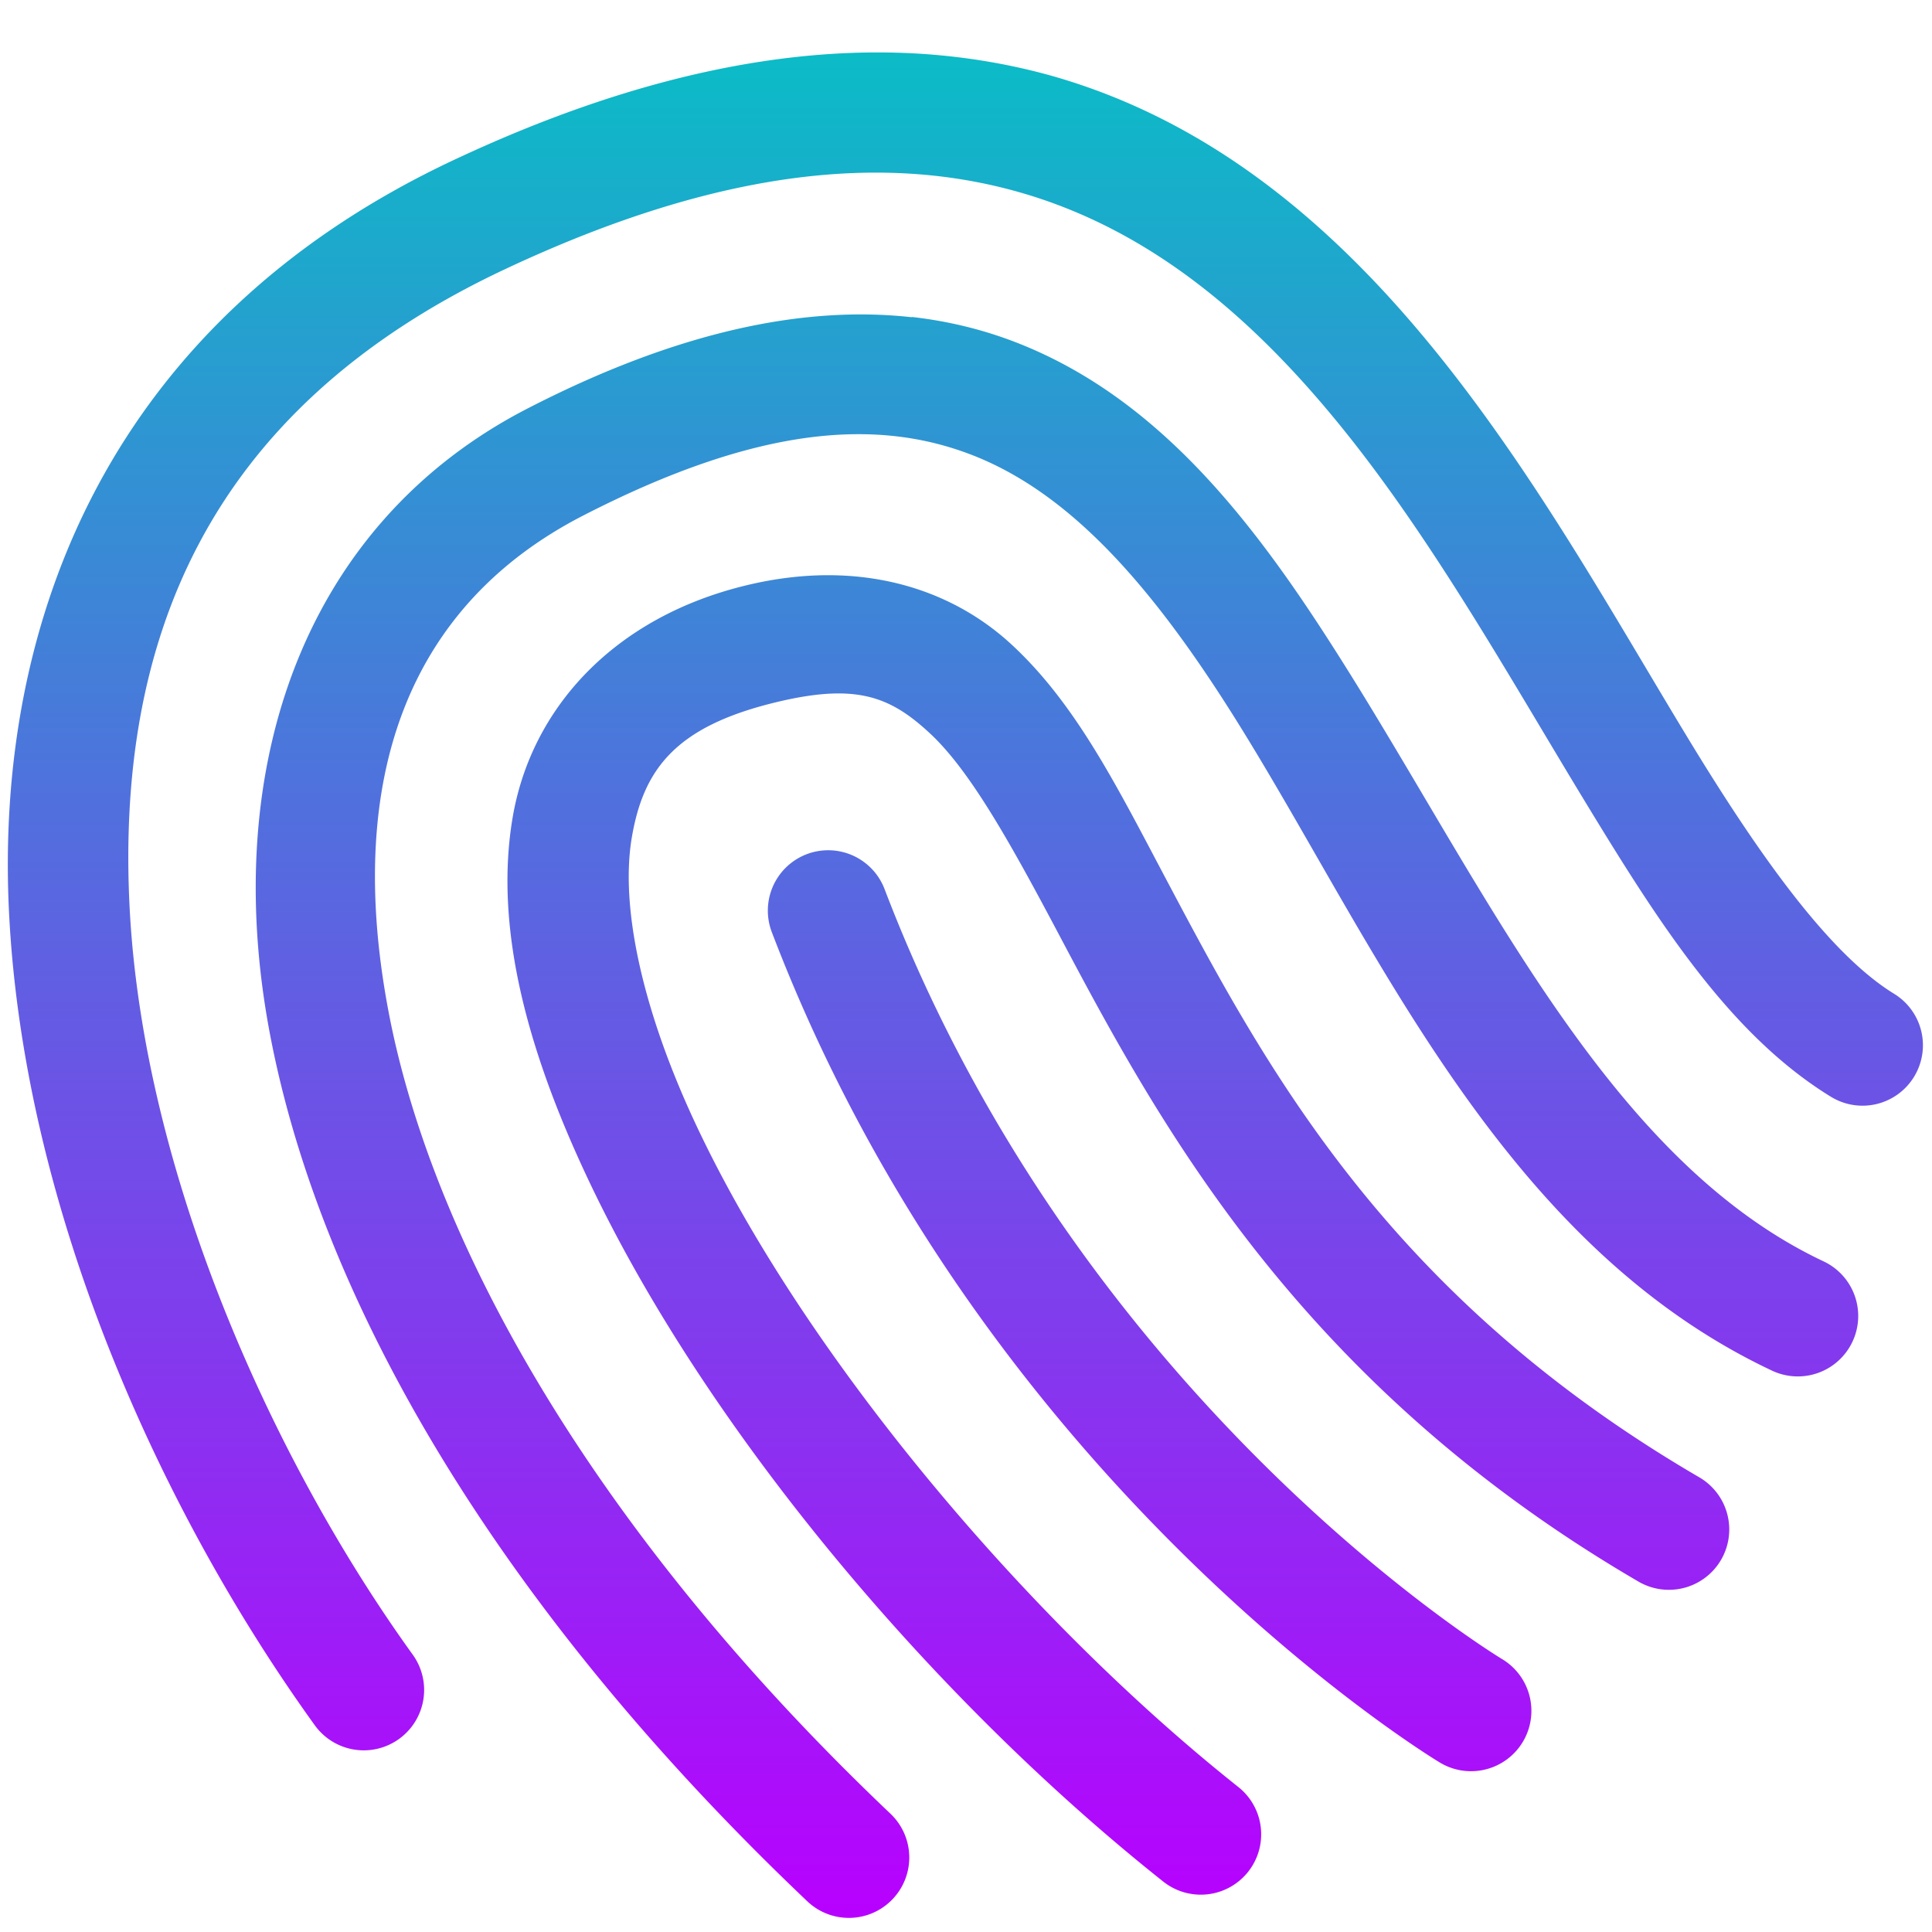 <?xml version="1.0" encoding="UTF-8" standalone="no"?>

<svg
   width="16"
   height="16"
   version="1.1"
   viewBox="0 0 16 16"
   id="svg4"
   xmlns:xlink="http://www.w3.org/1999/xlink"
   xmlns="http://www.w3.org/2000/svg"
   xmlns:svg="http://www.w3.org/2000/svg"
   xmlns:rdf="http://www.w3.org/1999/02/22-rdf-syntax-ns#"
   xmlns:cc="http://creativecommons.org/ns#"
   xmlns:dc="http://purl.org/dc/elements/1.1/">
  <defs>
    <style id="current-color-scheme" type="text/css">
      .ColorScheme-Text { color: #0abdc6; } .ColorScheme-Highlight { color:#5294e2; }
    </style>
    <linearGradient id="arrongin" x1="0%" x2="0%" y1="0%" y2="100%">
      <stop offset="0%" style="stop-color:#dd9b44; stop-opacity:1"/>
      <stop offset="100%" style="stop-color:#ad6c16; stop-opacity:1"/>
    </linearGradient>
    <linearGradient id="aurora" x1="0%" x2="0%" y1="0%" y2="100%">
      <stop offset="0%" style="stop-color:#09D4DF; stop-opacity:1"/>
      <stop offset="100%" style="stop-color:#9269F4; stop-opacity:1"/>
    </linearGradient>
    <linearGradient id="cyberneon" x1="0%" x2="0%" y1="0%" y2="100%">
      <stop offset="0" style="stop-color:#0abdc6; stop-opacity:1"/>
      <stop offset="1" style="stop-color:#ea00d9; stop-opacity:1"/>
    </linearGradient>
    <linearGradient id="fitdance" x1="0%" x2="0%" y1="0%" y2="100%">
      <stop offset="0%" style="stop-color:#1AD6AB; stop-opacity:1"/>
      <stop offset="100%" style="stop-color:#329DB6; stop-opacity:1"/>
    </linearGradient>
    <linearGradient id="oomox" x1="0%" x2="0%" y1="0%" y2="100%">
      <stop offset="0%" style="stop-color:#0abdc6; stop-opacity:1"/>
      <stop offset="100%" style="stop-color:#b800ff; stop-opacity:1"/>
    </linearGradient>
    <linearGradient id="rainblue" x1="0%" x2="0%" y1="0%" y2="100%">
      <stop offset="0%" style="stop-color:#00F260; stop-opacity:1"/>
      <stop offset="100%" style="stop-color:#0575E6; stop-opacity:1"/>
    </linearGradient>
    <linearGradient id="sunrise" x1="0%" x2="0%" y1="0%" y2="100%">
      <stop offset="0%" style="stop-color: #FF8501; stop-opacity:1"/>
      <stop offset="100%" style="stop-color: #FFCB01; stop-opacity:1"/>
    </linearGradient>
    <linearGradient id="telinkrin" x1="0%" x2="0%" y1="0%" y2="100%">
      <stop offset="0%" style="stop-color: #b2ced6; stop-opacity:1"/>
      <stop offset="100%" style="stop-color: #6da5b7; stop-opacity:1"/>
    </linearGradient>
    <linearGradient id="60spsycho" x1="0%" x2="0%" y1="0%" y2="100%">
      <stop offset="0%" style="stop-color: #df5940; stop-opacity:1"/>
      <stop offset="25%" style="stop-color: #d8d15f; stop-opacity:1"/>
      <stop offset="50%" style="stop-color: #e9882a; stop-opacity:1"/>
      <stop offset="100%" style="stop-color: #279362; stop-opacity:1"/>
    </linearGradient>
    <linearGradient id="90ssummer" x1="0%" x2="0%" y1="0%" y2="100%">
      <stop offset="0%" style="stop-color: #f618c7; stop-opacity:1"/>
      <stop offset="20%" style="stop-color: #94ffab; stop-opacity:1"/>
      <stop offset="50%" style="stop-color: #fbfd54; stop-opacity:1"/>
      <stop offset="100%" style="stop-color: #0f83ae; stop-opacity:1"/>
    </linearGradient>
  </defs>
  <path
     id="path_fingerprint"
     class="ColorScheme-Text"
     d="M 6.681,7.074 A 0.5,0.5 0 0 0 6.392,7.72 c 1.764,4.622 5.533,6.877 5.533,6.877 a 0.5,0.5 0 0 0 0.686,-0.171 0.5,0.5 0 0 0 -0.171,-0.686 c 0,0 -3.48,-2.095 -5.114,-6.376 A 0.5,0.5 0 0 0 6.681,7.074 Z m 0.129,-2.31 c -0.209,0.004 -0.429,0.033 -0.656,0.09 -1.078,0.269 -1.757,1.017 -1.909,1.919 -0.152,0.901 0.117,1.903 0.601,2.941 0.967,2.078 2.853,4.332 4.787,5.868 a 0.5,0.5 0 0 0 0.703,-0.08 0.5,0.5 0 0 0 -0.081,-0.703 c -1.804,-1.433 -3.631,-3.636 -4.502,-5.508 -0.436,-0.936 -0.617,-1.783 -0.521,-2.353 0.096,-0.57 0.365,-0.915 1.165,-1.115 0.683,-0.17 0.968,-0.062 1.304,0.25 0.336,0.312 0.672,0.917 1.08,1.688 0.816,1.541 1.983,3.702 4.788,5.337 a 0.5,0.5 0 0 0 0.684,-0.18 0.5,0.5 0 0 0 -0.181,-0.684 c -2.582,-1.505 -3.594,-3.404 -4.408,-4.94 -0.407,-0.768 -0.747,-1.456 -1.283,-1.953 -0.402,-0.373 -0.942,-0.588 -1.57,-0.577 z M 7.549,2.627 C 6.643,2.526 5.589,2.754 4.367,3.384 c -1.83,0.943 -2.555,2.943 -2.132,5.176 0.423,2.234 1.91,4.772 4.451,7.186 a 0.5,0.5 0 0 0 0.707,-0.019 0.5,0.5 0 0 0 -0.019,-0.707 c -2.427,-2.305 -3.789,-4.703 -4.157,-6.646 -0.368,-1.944 0.174,-3.363 1.608,-4.102 1.476,-0.76 2.453,-0.802 3.222,-0.505 0.769,0.297 1.403,0.995 2.013,1.92 1.22,1.849 2.247,4.548 4.615,5.664 a 0.5,0.5 0 0 0 0.666,-0.239 0.5,0.5 0 0 0 -0.239,-0.666 c -1.883,-0.888 -2.897,-3.325 -4.207,-5.311 -0.655,-0.993 -1.409,-1.886 -2.487,-2.302 -0.27,-0.104 -0.555,-0.174 -0.857,-0.208 z M 7.65,0.447 c -1.122,-0.076 -2.413,0.183 -3.894,0.879 -2.833,1.331 -3.809,3.799 -3.68,6.255 0.129,2.456 1.259,4.942 2.531,6.707 a 0.5,0.5 0 0 0 0.698,0.113 0.5,0.5 0 0 0 0.113,-0.698 c -1.173,-1.627 -2.229,-3.997 -2.344,-6.176 -0.114,-2.179 0.609,-4.123 3.107,-5.297 1.823,-0.857 3.177,-0.947 4.261,-0.638 1.084,0.309 1.94,1.04 2.69,1.973 0.75,0.933 1.376,2.055 1.992,3.069 0.616,1.014 1.204,1.937 2.039,2.449 a 0.5,0.5 0 0 0 0.688,-0.165 0.5,0.5 0 0 0 -0.165,-0.688 c -0.528,-0.324 -1.105,-1.125 -1.706,-2.115 -0.601,-0.99 -1.244,-2.153 -2.068,-3.177 -0.824,-1.024 -1.845,-1.923 -3.195,-2.308 C 8.379,0.535 8.024,0.473 7.65,0.447 Z"
     style="fill:url(#oomox)" />
</svg>
